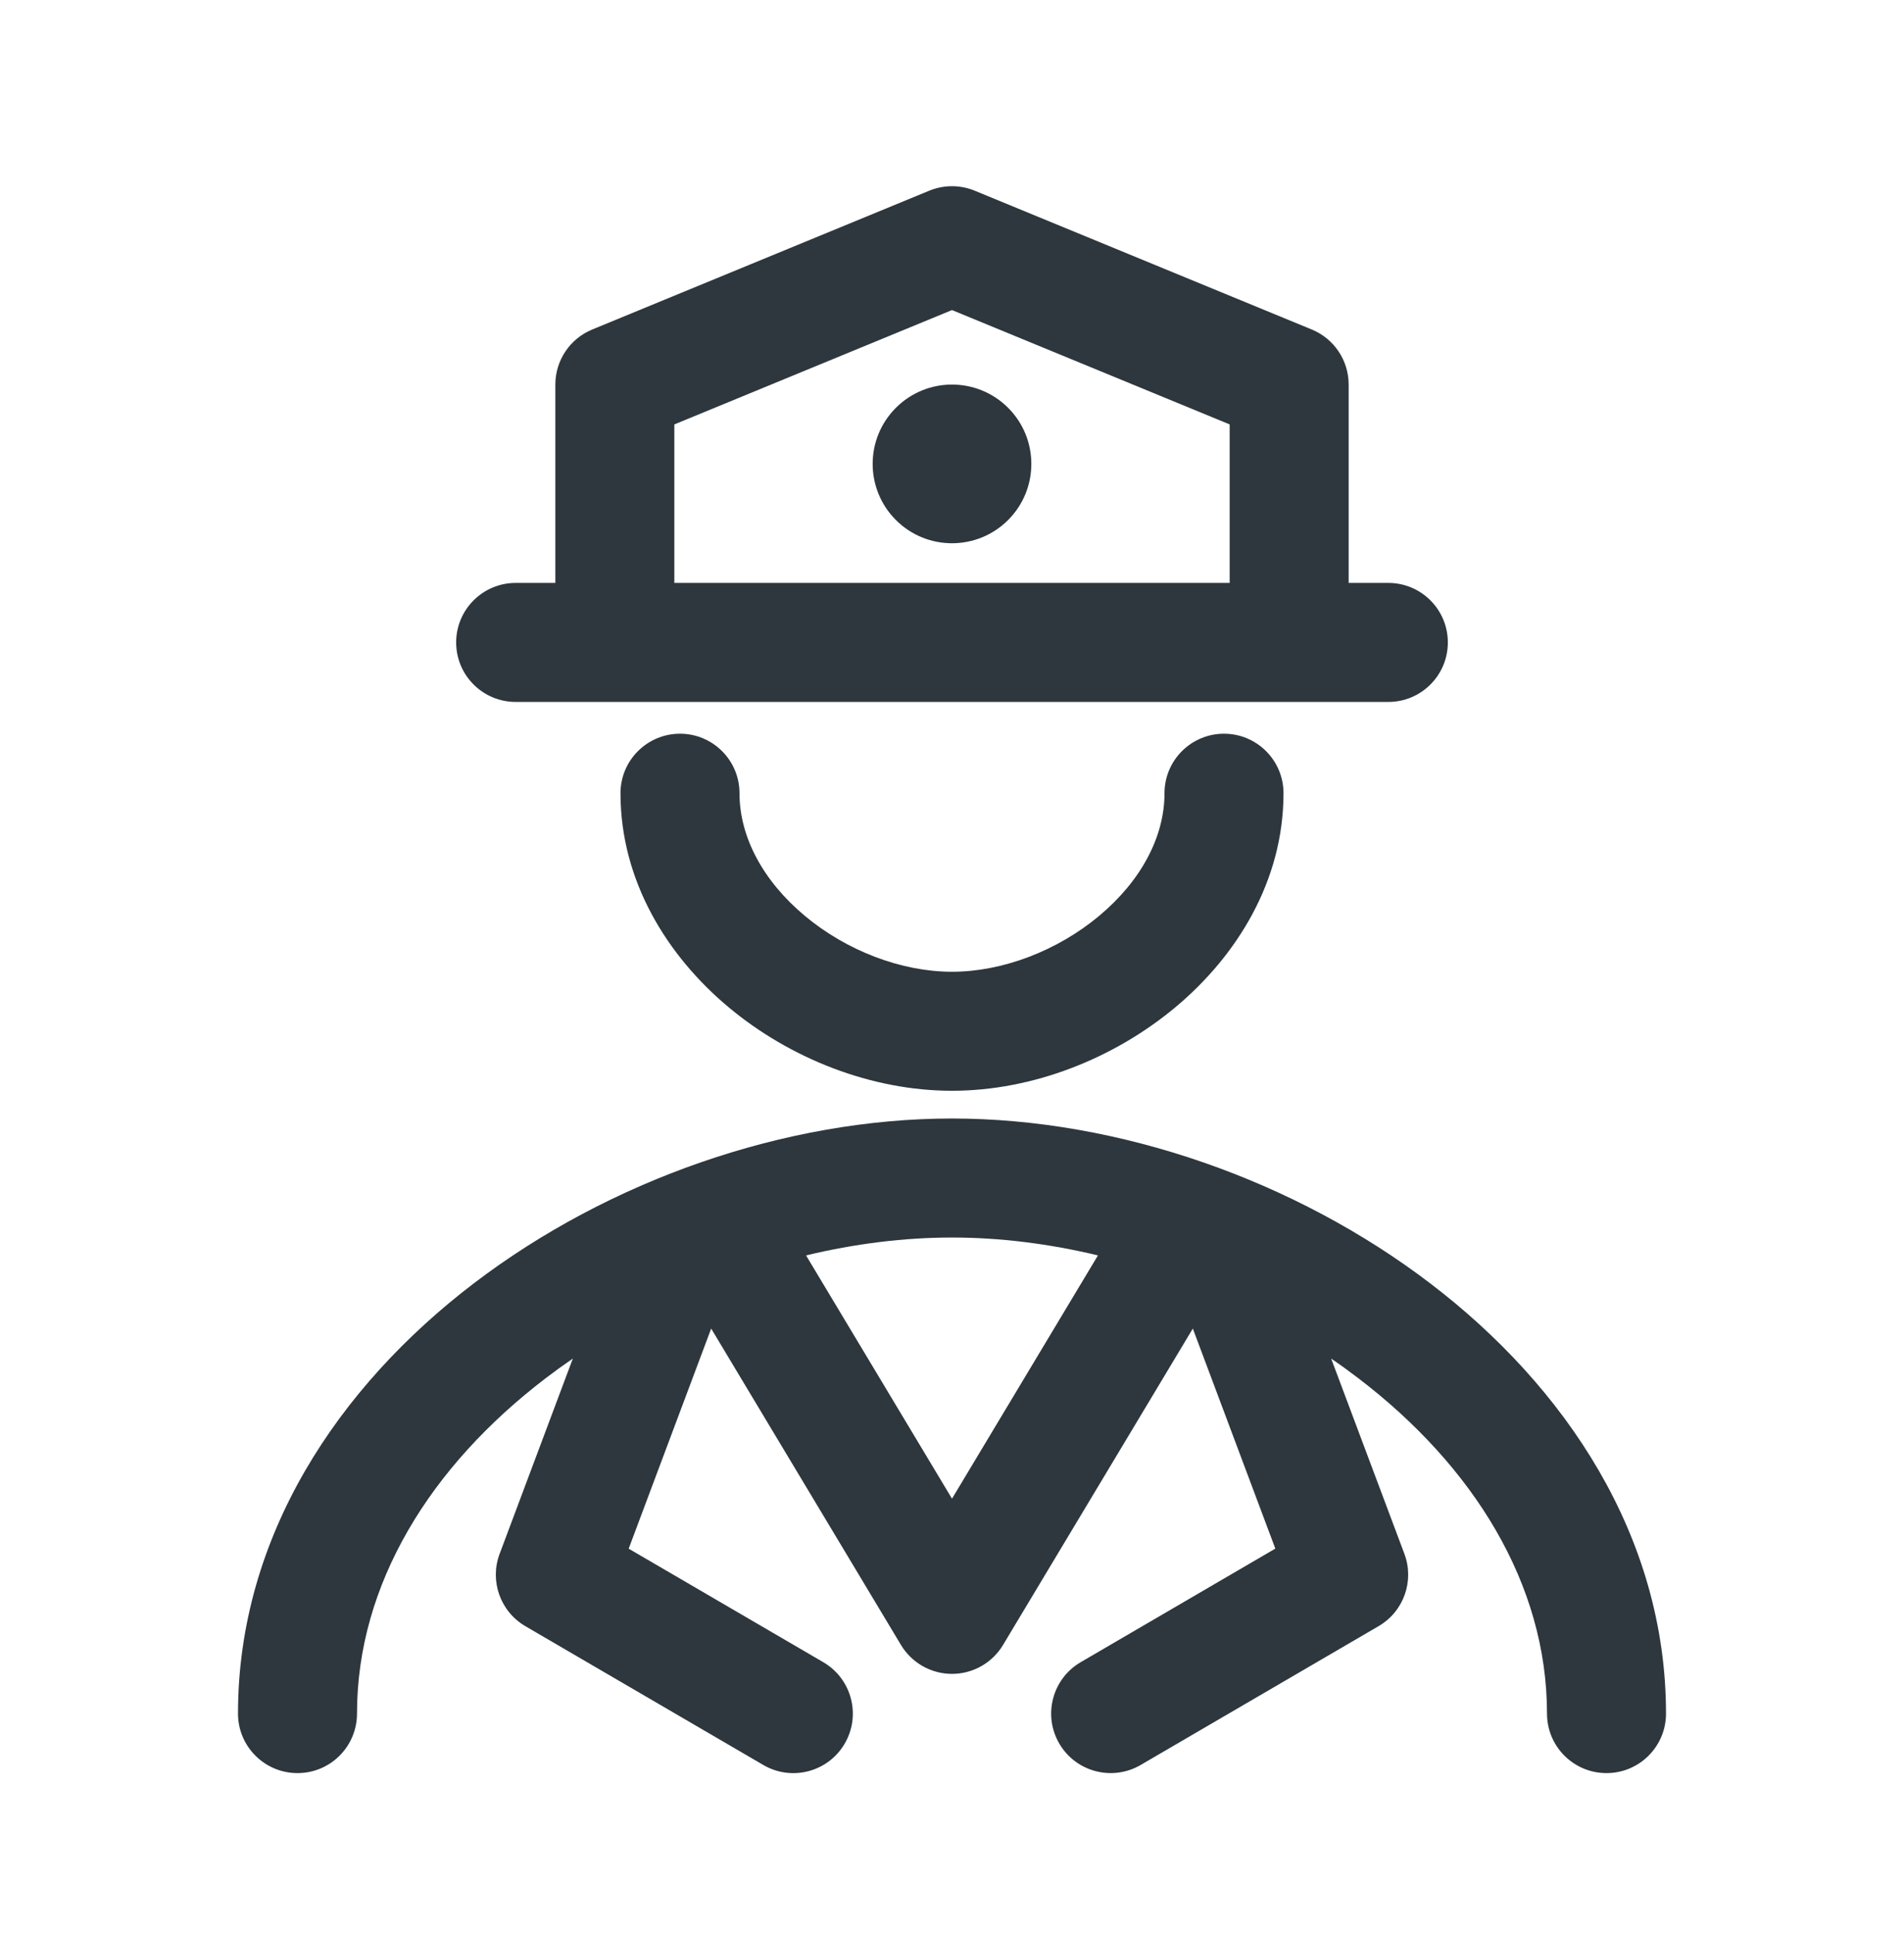 <svg width="64" height="65" viewBox="0 0 64 65" fill="none" xmlns="http://www.w3.org/2000/svg">
<path d="M30.114 17.477C31.156 18.518 32.844 18.518 33.886 17.477C34.927 16.435 34.927 14.747 33.886 13.706C32.844 12.664 31.156 12.664 30.114 13.706C29.073 14.747 29.073 16.435 30.114 17.477Z" fill="#2D373D"/>
<path fill-rule="evenodd" clip-rule="evenodd" d="M31.238 6.408C31.726 6.208 32.274 6.208 32.761 6.408L44.095 11.075C44.844 11.384 45.333 12.114 45.333 12.925V19.591H46.667C47.771 19.591 48.667 20.487 48.667 21.591C48.667 22.696 47.771 23.591 46.667 23.591H17.333C16.229 23.591 15.333 22.696 15.333 21.591C15.333 20.487 16.229 19.591 17.333 19.591H18.667V12.925C18.667 12.114 19.156 11.384 19.905 11.075L31.238 6.408ZM41.333 14.264V19.591H22.667V14.264L32 10.421L41.333 14.264Z" fill="#2D373D"/>
<path fill-rule="evenodd" clip-rule="evenodd" d="M30.285 55.285L23.905 44.651L21.132 52.048L27.674 55.864C28.628 56.421 28.951 57.645 28.394 58.599C27.838 59.553 26.613 59.876 25.659 59.319L17.659 54.653C16.817 54.161 16.452 53.135 16.794 52.223L19.255 45.659C18.946 45.871 18.643 46.09 18.347 46.316C14.467 49.274 12 53.242 12 57.591C12 58.696 11.105 59.591 10 59.591C8.895 59.591 8 58.696 8 57.591C8 51.631 11.378 46.599 15.921 43.135C20.463 39.671 26.385 37.591 32 37.591C37.615 37.591 43.537 39.671 48.079 43.135C52.622 46.599 56 51.631 56 57.591C56 58.696 55.105 59.591 54 59.591C52.895 59.591 52 58.696 52 57.591C52 53.242 49.533 49.274 45.653 46.316C45.357 46.09 45.055 45.871 44.745 45.66L47.206 52.221C47.548 53.134 47.183 54.16 46.341 54.651L38.341 59.318C37.387 59.874 36.162 59.552 35.606 58.598C35.049 57.644 35.372 56.419 36.326 55.863L42.868 52.046L40.095 44.651L33.715 55.285C33.354 55.887 32.703 56.256 32 56.256C31.298 56.256 30.647 55.887 30.285 55.285ZM32 50.368L27.094 42.192C28.732 41.799 30.389 41.591 32 41.591C33.611 41.591 35.268 41.799 36.906 42.192L32 50.368Z" fill="#2D373D"/>
<path d="M24.857 26.659C24.857 25.554 23.962 24.659 22.857 24.659C21.753 24.659 20.857 25.554 20.857 26.659C20.857 29.61 22.43 32.13 24.49 33.851C26.548 35.57 29.279 36.659 32 36.659C34.721 36.659 37.452 35.57 39.51 33.851C41.571 32.13 43.143 29.61 43.143 26.659C43.143 25.554 42.247 24.659 41.143 24.659C40.038 24.659 39.143 25.554 39.143 26.659C39.143 28.126 38.353 29.606 36.946 30.781C35.538 31.957 33.697 32.659 32 32.659C30.303 32.659 28.462 31.957 27.054 30.781C25.647 29.606 24.857 28.126 24.857 26.659Z" fill="#2D373D"/>
</svg>
